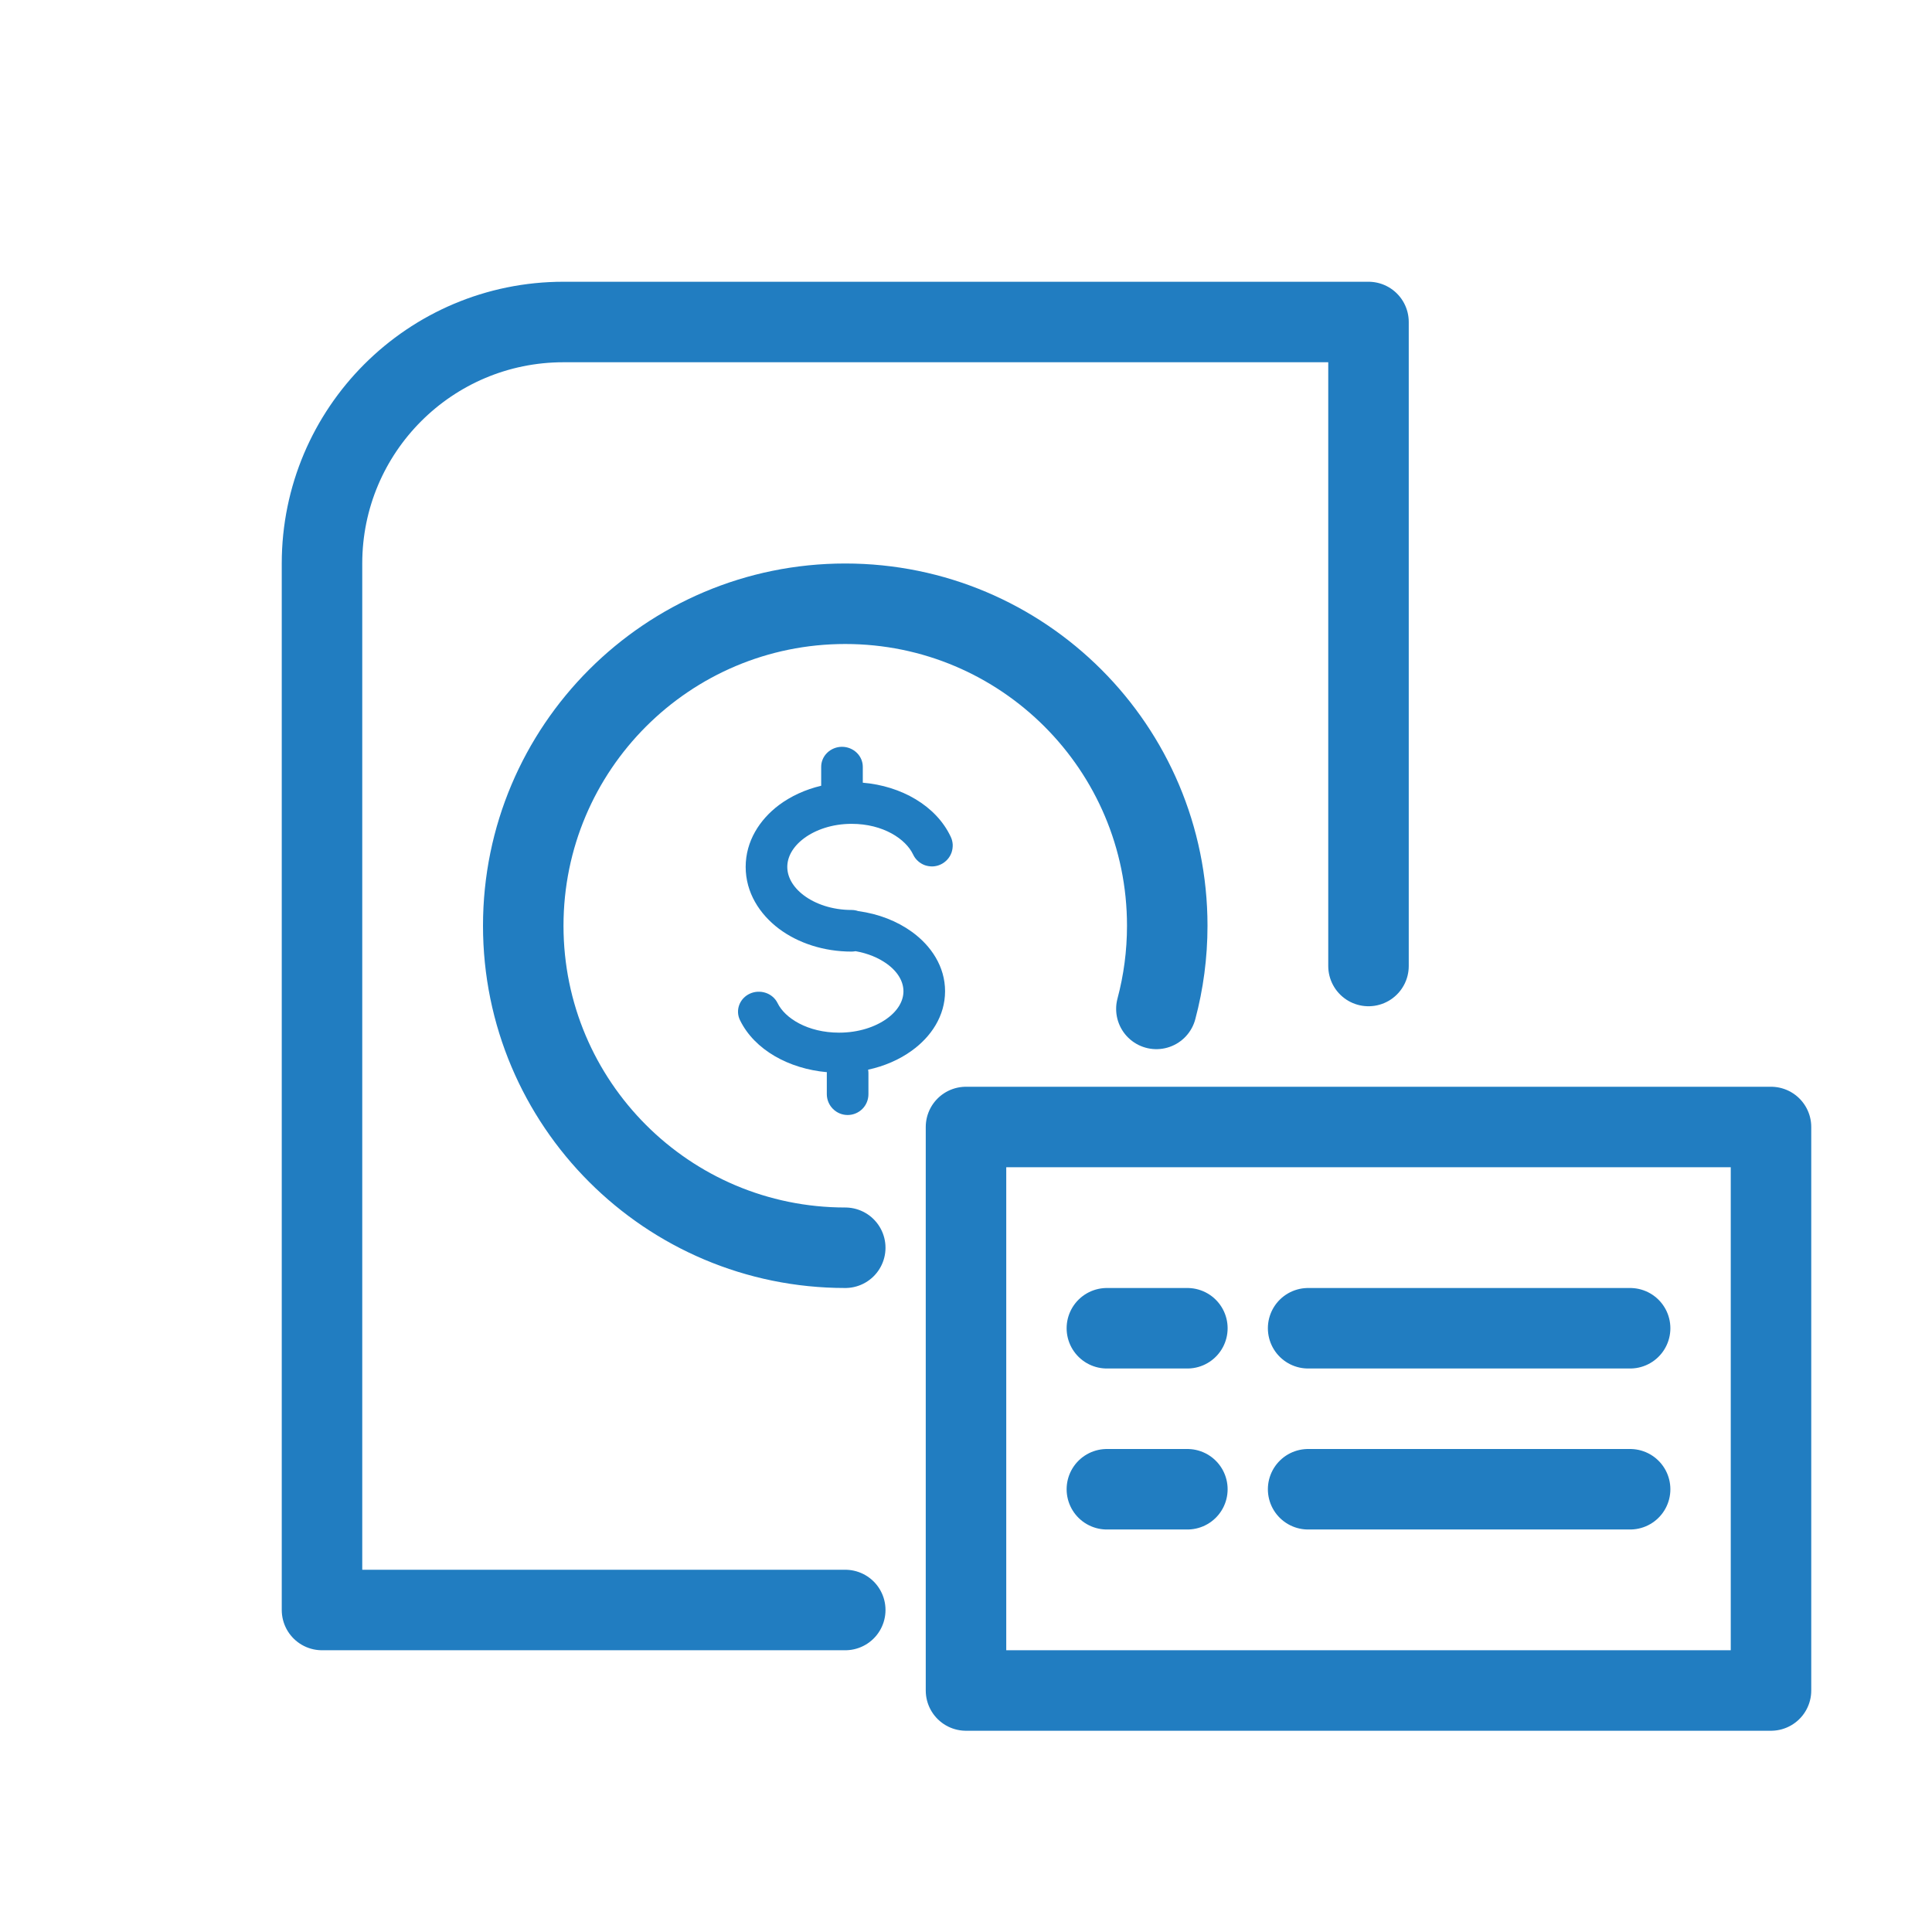 <svg width="24" height="24" viewBox="0 0 24 24" fill="none" xmlns="http://www.w3.org/2000/svg">
<path d="M10.5 20L4 20L4 7C4 5.343 5.343 4 7 4L17 4L17 12" stroke="#217DC1" stroke-linecap="round" stroke-linejoin="round"/>
<rect x="12" y="14" width="10" height="7" stroke="#217DC1" stroke-linecap="round" stroke-linejoin="round"/>
<path d="M13.75 16.5H14.75" stroke="#217DC1" stroke-linecap="round" stroke-linejoin="round"/>
<path d="M13.75 18.5H14.75" stroke="#217DC1" stroke-linecap="round" stroke-linejoin="round"/>
<path d="M16.25 16.5H20.25" stroke="#217DC1" stroke-linecap="round" stroke-linejoin="round"/>
<path d="M16.25 18.5H20.25" stroke="#217DC1" stroke-linecap="round" stroke-linejoin="round"/>
<path d="M10.5 15.5C8.291 15.5 6.5 13.709 6.5 11.5C6.5 9.291 8.291 7.5 10.5 7.5C12.709 7.5 14.5 9.291 14.5 11.5C14.5 11.857 14.453 12.203 14.365 12.533" stroke="#217DC1" stroke-linecap="round" stroke-linejoin="round"/>
<path fill-rule="evenodd" clip-rule="evenodd" d="M11.017 12.654C11.159 12.552 11.223 12.429 11.223 12.314C11.223 12.199 11.159 12.075 11.017 11.973C10.916 11.9 10.783 11.843 10.628 11.816C10.612 11.819 10.596 11.821 10.579 11.821C10.236 11.821 9.916 11.717 9.676 11.537C9.436 11.356 9.263 11.088 9.263 10.769C9.263 10.45 9.436 10.182 9.676 10.001C9.825 9.89 10.005 9.807 10.201 9.761V9.526C10.201 9.46 10.228 9.397 10.277 9.35C10.325 9.304 10.391 9.277 10.46 9.277C10.528 9.277 10.594 9.304 10.642 9.35C10.691 9.397 10.718 9.46 10.718 9.526V9.723C11.195 9.763 11.628 10.008 11.81 10.394C11.825 10.425 11.833 10.458 11.835 10.492C11.836 10.526 11.831 10.56 11.82 10.592C11.808 10.624 11.791 10.653 11.768 10.678C11.745 10.703 11.717 10.724 11.687 10.738C11.656 10.753 11.623 10.761 11.589 10.763C11.555 10.764 11.521 10.759 11.489 10.748C11.457 10.736 11.428 10.719 11.403 10.696C11.377 10.673 11.357 10.645 11.343 10.615C11.252 10.422 10.97 10.234 10.579 10.234C10.338 10.234 10.129 10.308 9.986 10.415C9.844 10.522 9.78 10.649 9.78 10.769C9.78 10.889 9.844 11.016 9.986 11.123C10.129 11.23 10.338 11.304 10.579 11.304C10.607 11.304 10.635 11.309 10.661 11.318C10.913 11.352 11.143 11.442 11.327 11.575C11.567 11.748 11.74 12.007 11.74 12.313C11.74 12.62 11.567 12.879 11.326 13.052C11.173 13.163 10.987 13.244 10.784 13.288C10.787 13.303 10.788 13.319 10.788 13.334V13.592C10.788 13.661 10.761 13.727 10.713 13.775C10.664 13.824 10.598 13.851 10.53 13.851C10.461 13.851 10.396 13.824 10.347 13.775C10.299 13.727 10.271 13.661 10.271 13.592V13.334C10.271 13.329 10.272 13.324 10.272 13.319C9.8 13.277 9.373 13.042 9.193 12.674C9.163 12.614 9.16 12.546 9.183 12.484C9.206 12.422 9.254 12.371 9.316 12.343C9.378 12.315 9.449 12.312 9.514 12.334C9.578 12.356 9.631 12.402 9.66 12.462C9.751 12.648 10.033 12.828 10.424 12.828C10.665 12.828 10.874 12.757 11.017 12.654Z" fill="#217DC1"/>
</svg>
